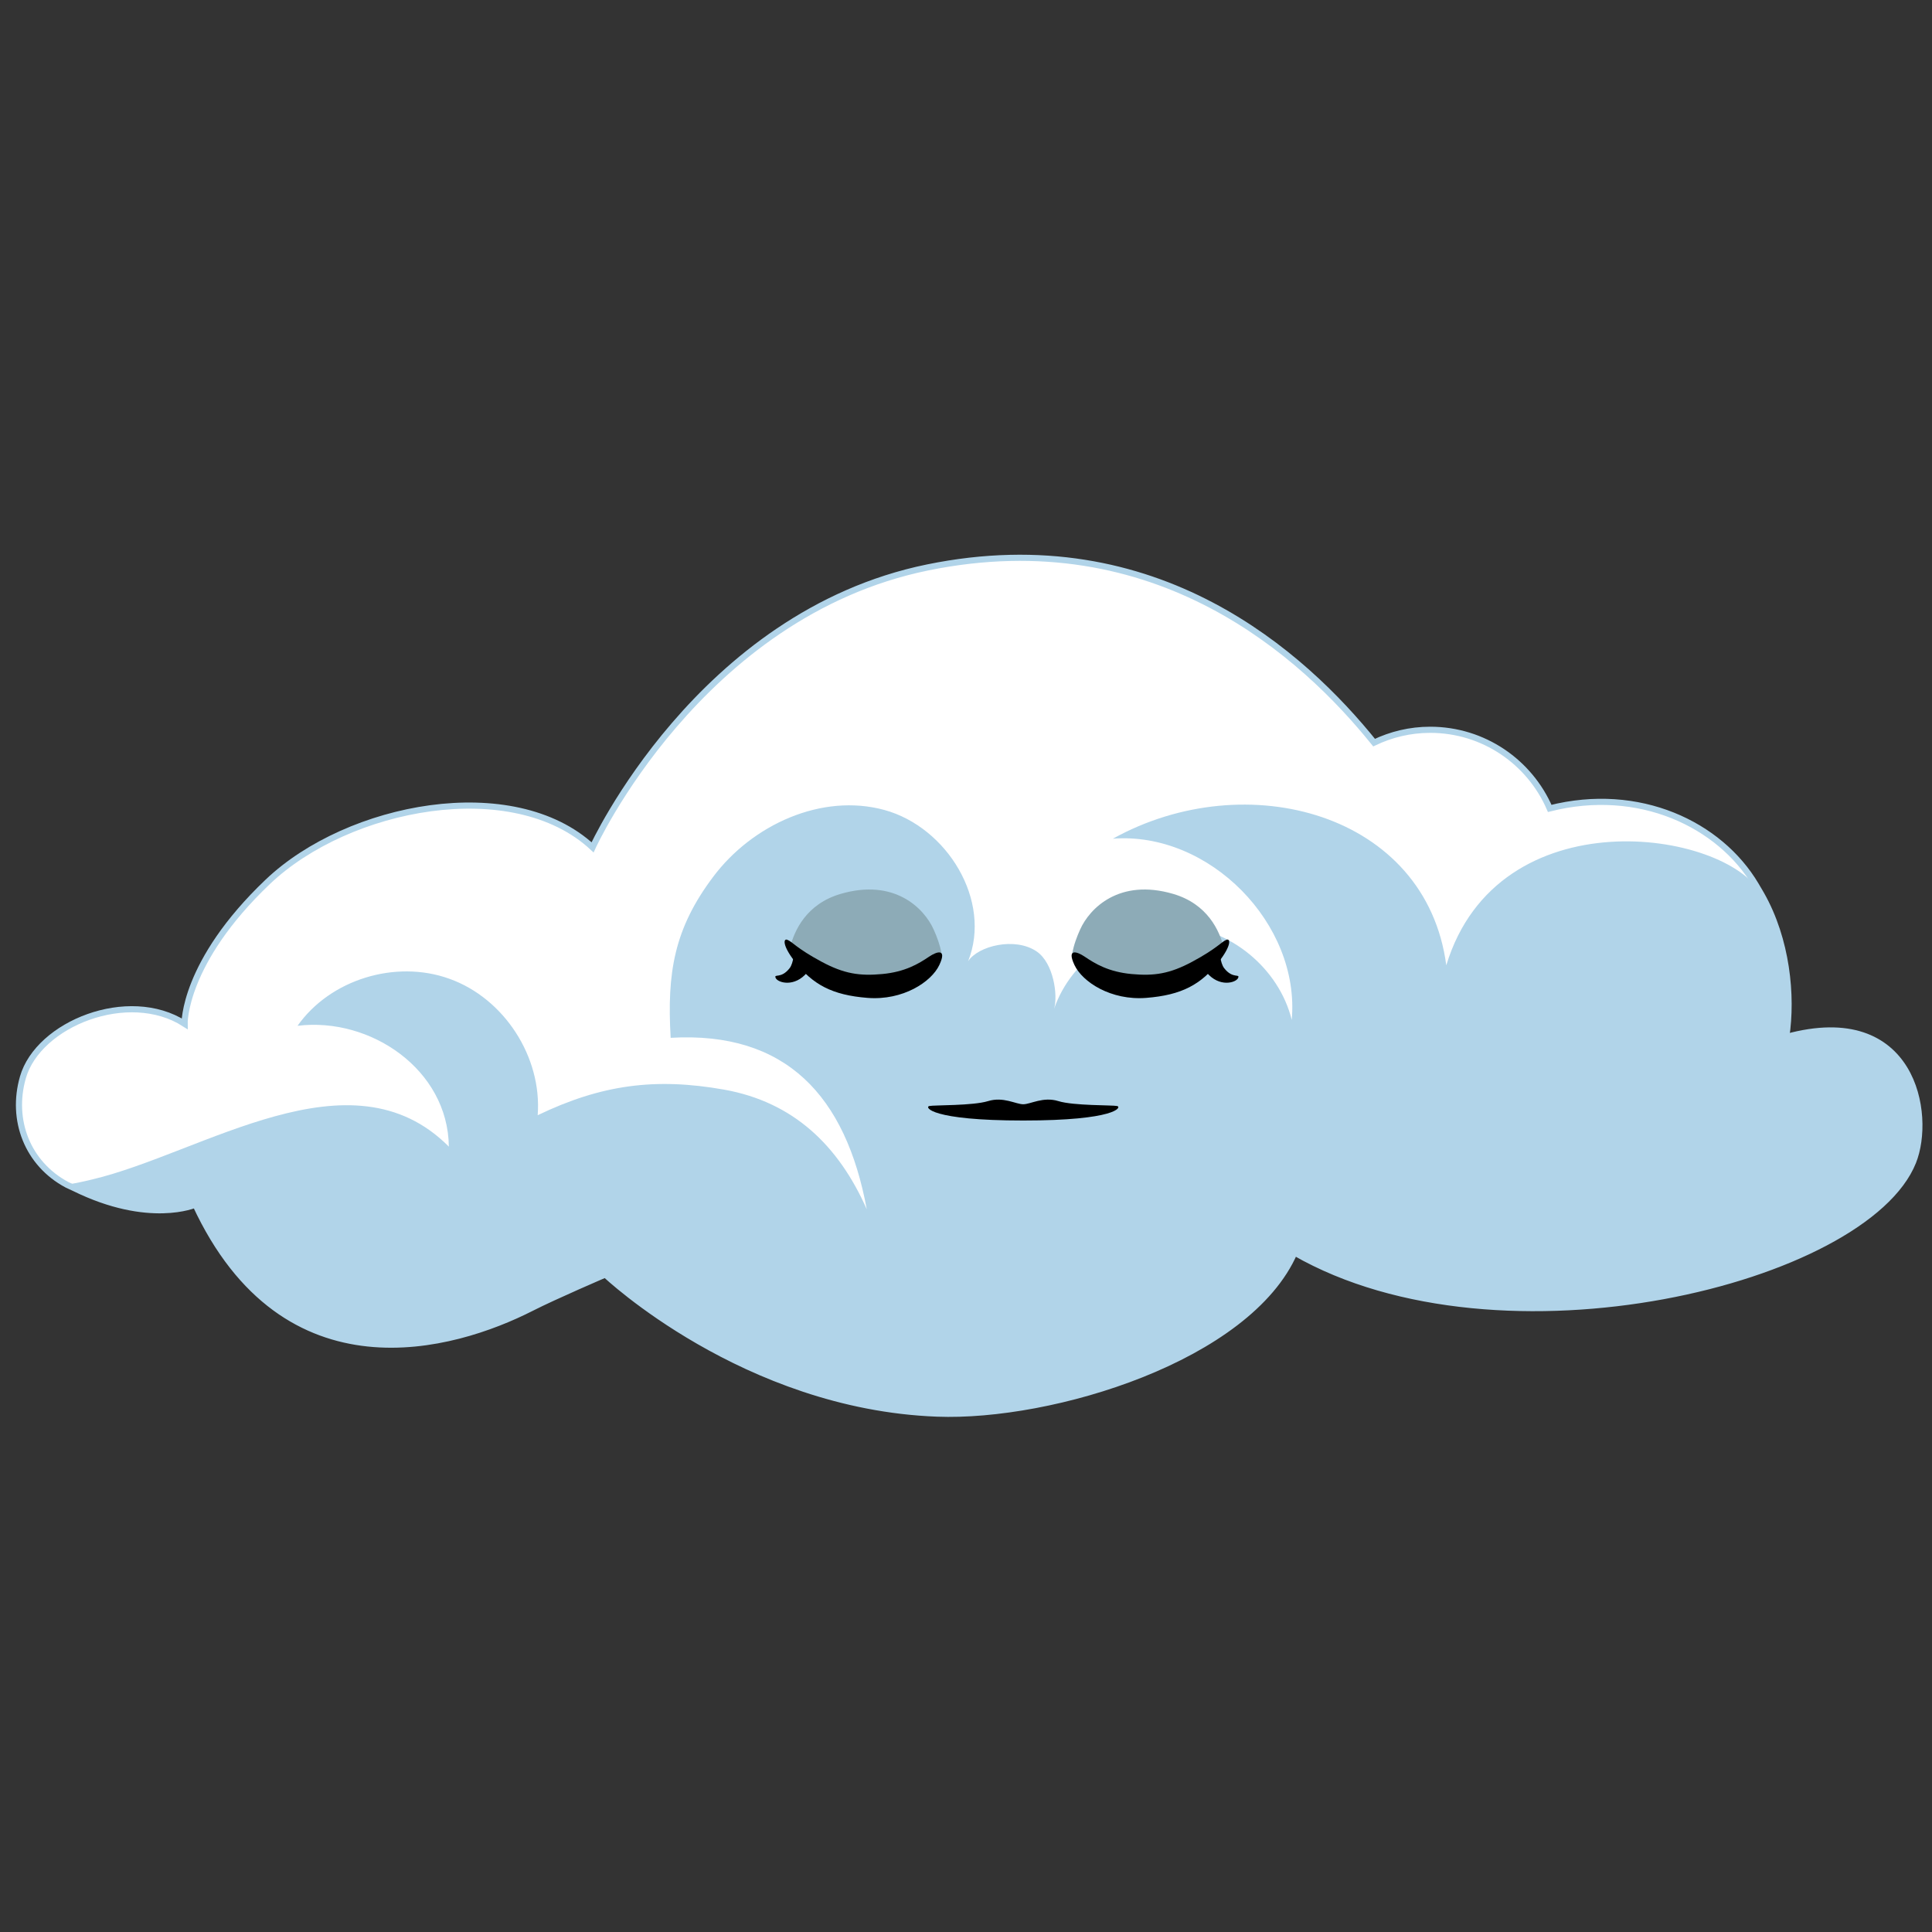 <?xml version="1.0" encoding="UTF-8" standalone="no"?>
<svg
   xmlns:dc="http://purl.org/dc/elements/1.1/"
   xmlns:cc="http://creativecommons.org/ns#"
   xmlns:rdf="http://www.w3.org/1999/02/22-rdf-syntax-ns#"
   xmlns:svg="http://www.w3.org/2000/svg"
   xmlns="http://www.w3.org/2000/svg"
   xmlns:sodipodi="http://sodipodi.sourceforge.net/DTD/sodipodi-0.dtd"
   xmlns:inkscape="http://www.inkscape.org/namespaces/inkscape"
   sodipodi:docname="119.svg"
   inkscape:version="1.0 (4035a4fb49, 2020-05-01)"
   id="svg900"
   version="1.1"
   viewBox="0 0 95.25 95.25"
   height="360"
   width="360">
  <rect x="0" y="0" width="95.25" height="95.25" fill="#333333" stroke="none"/>
  <defs
     id="defs894" />
  <sodipodi:namedview
     inkscape:window-maximized="1"
     inkscape:window-y="-8"
     inkscape:window-x="-8"
     inkscape:window-height="1017"
     inkscape:window-width="1920"
     units="px"
     showgrid="false"
     inkscape:document-rotation="0"
     inkscape:current-layer="layer1"
     inkscape:document-units="mm"
     inkscape:cy="-9.004323"
     inkscape:cx="120.79453"
     inkscape:zoom="0.98994949"
     inkscape:pageshadow="2"
     inkscape:pageopacity="0.0"
     borderopacity="1.0"
     bordercolor="#666666"
     pagecolor="#ffffff"
     id="base" />
  <g
     id="layer1"
     inkscape:groupmode="layer"
     inkscape:label="Capa 1">
    <g
       transform="matrix(1.143,0,0,1.143,-5.916,-6.35)"
       id="g1541">
      <g
         id="g18"
         transform="matrix(0.265,0,0,0.265,-1.755,-16.93)">
        <path
           id="path14"
           d="m 316.897,253.644 c 1.009,-6.701 0.125,-15.851 -4.069,-23.234 -0.293,-0.499 -0.584,-0.998 -0.876,-1.497 -5.889,-9.933 -19.043,-16.152 -33.555,-12.48 -3.253,-7.526 -10.738,-12.797 -19.461,-12.797 -3.272,0 -6.359,0.763 -9.126,2.088 -11.36,-14.105 -35.313,-36.173 -72.695,-28.508 -37.246,7.637 -54.509,45.554 -54.509,45.554 -12.933,-11.999 -39.783,-6.838 -52.872,5.616 -13.789,13.12 -13.537,23.094 -13.537,23.094 -9.125,-5.855 -23.817,-0.003 -26.315,8.735 -1.987,6.923 0.727,14.037 7.171,17.476 0.378,0.182 0.79,0.36 1.168,0.543 12.219,6.025 19.744,2.687 19.744,2.687 14.568,31.407 42.087,23.245 54.672,16.845 3.94,-2.002 12.049,-5.472 12.049,-5.472 0,0 22.592,21.455 53.968,22.643 18.733,0.726 50.717,-9.016 58.199,-26.223 33.612,19.336 92.962,4.525 100.688,-14.742 3.075,-7.655 0.083,-25.997 -20.644,-20.328 z"
           stroke-miterlimit="10"
           stroke="#b1d4e9"
           fill="#ffffff" />
        <path
           id="path16"
           d="m 337.543,273.971 c -7.727,19.267 -67.077,34.078 -100.688,14.742 -7.482,17.207 -39.466,26.949 -58.199,26.223 -31.375,-1.188 -53.968,-22.643 -53.968,-22.643 0,0 -8.109,3.47 -12.049,5.472 -12.584,6.4 -40.104,14.562 -54.672,-16.845 0,0 -7.525,3.338 -19.744,-2.687 -0.378,-0.183 -0.79,-0.361 -1.168,-0.543 1.392,-0.25 2.764,-0.532 4.079,-0.857 18.004,-4.255 42.099,-21.418 58.075,-5.35 -0.124,-12.527 -12.75,-21.124 -24.625,-19.667 5.321,-7.549 15.948,-10.805 24.702,-7.659 8.947,3.192 15.115,12.76 14.385,22.215 10.335,-4.968 19.123,-6.159 30.354,-4.164 11.232,2.013 18.591,9.033 23.212,19.481 -3.417,-18.485 -13.172,-29.003 -31.92,-27.916 -0.617,-10.563 0.548,-17.742 6.918,-26.205 6.352,-8.477 17.662,-13.667 27.866,-10.881 10.222,2.802 17.55,14.793 13.63,24.62 1.642,-2.509 7.633,-3.988 11.155,-1.593 2.761,1.879 3.491,7.166 2.835,9.346 2.813,-8.173 11.359,-13.977 19.996,-13.571 8.654,0.404 16.625,6.979 18.688,15.373 1.409,-15.662 -13.452,-30.704 -29.111,-29.499 21.736,-12.058 50.993,-4.147 54.266,20.606 8.403,-27.637 45.538,-22.065 51.269,-11.562 4.194,7.383 5.343,17.704 4.069,23.234 20.726,-5.666 23.718,12.676 20.645,20.33 z"
           fill="#b1d4e9" />
      </g>
      <g
         id="XMLID_1754_"
         transform="matrix(0.265,0,0,0.265,-1.755,-16.93)">
        <g
           id="XMLID_1756_">
          <path
             d="m 200.684,240.037 c 0.244,-1.388 0.755,-2.725 1.273,-3.879 1.562,-3.496 6.405,-8.369 15.147,-5.81 5.573,1.633 7.559,5.945 8.264,8.855 0,0 -2.089,4.36 -11.967,5.74 -7.847,1.094 -12.717,-4.906 -12.717,-4.906 z"
             fill="#8dabb7"
             id="XMLID_1758_" />
          <path
             d="m 225.807,237.81 c -0.815,0.288 -1.47,1.365 -5.614,3.588 -3.644,1.956 -6.19,2.338 -9.871,1.993 -3.682,-0.345 -5.874,-1.646 -7.606,-2.82 -1.281,-0.866 -2.97,-1.405 -1.674,1.354 1.295,2.757 5.935,5.802 11.688,5.348 5.753,-0.454 8.943,-2.164 11.885,-5.979 1.978,-2.563 1.811,-3.703 1.192,-3.484 z"
             id="XMLID_1757_" />
        </g>
        <path
           d="m 224.667,239.552 c 0,0 0.062,2.018 0.746,2.892 1.414,1.807 2.593,0.82 2.266,1.587 -0.327,0.767 -3.063,1.613 -5.161,-0.933 z"
           id="XMLID_1755_" />
      </g>
      <g
         id="XMLID_1747_"
         transform="matrix(0.265,0,0,0.265,-1.755,-16.93)">
        <g
           id="XMLID_1749_">
          <path
             d="m 179.403,240.037 c -0.242,-1.388 -0.756,-2.725 -1.272,-3.879 -1.563,-3.496 -6.407,-8.369 -15.147,-5.81 -5.575,1.633 -7.559,5.945 -8.266,8.855 0,0 2.089,4.36 11.969,5.74 7.846,1.094 12.716,-4.906 12.716,-4.906 z"
             fill="#8dabb7"
             id="XMLID_1751_" />
          <path
             d="m 154.279,237.81 c 0.816,0.288 1.472,1.365 5.616,3.588 3.642,1.956 6.188,2.338 9.869,1.993 3.681,-0.345 5.873,-1.646 7.606,-2.82 1.282,-0.866 2.97,-1.405 1.674,1.354 -1.296,2.757 -5.933,5.802 -11.686,5.348 -5.753,-0.454 -8.943,-2.164 -11.886,-5.979 -1.979,-2.563 -1.81,-3.703 -1.193,-3.484 z"
             id="XMLID_1750_" />
        </g>
        <path
           d="m 155.419,239.552 c 0,0 -0.06,2.018 -0.745,2.892 -1.416,1.807 -2.595,0.82 -2.267,1.587 0.328,0.767 3.064,1.613 5.162,-0.933 z"
           id="XMLID_1748_" />
      </g>
      <path
         d="m 49.311,53.186 c 0.319,0 0.859,-0.34 1.516,-0.136 0.658,0.204 2.333,0.167 2.536,0.212 0.204,0.045 -0.049,0.625 -4.052,0.625 -4.004,0 -4.256,-0.58 -4.053,-0.625 0.204,-0.045 1.879,-0.009 2.536,-0.212 0.658,-0.203 1.199,0.136 1.517,0.136 z"
         id="XMLID_1745_"
         style="stroke-width:0.265" />
    </g>
  </g>
</svg>
